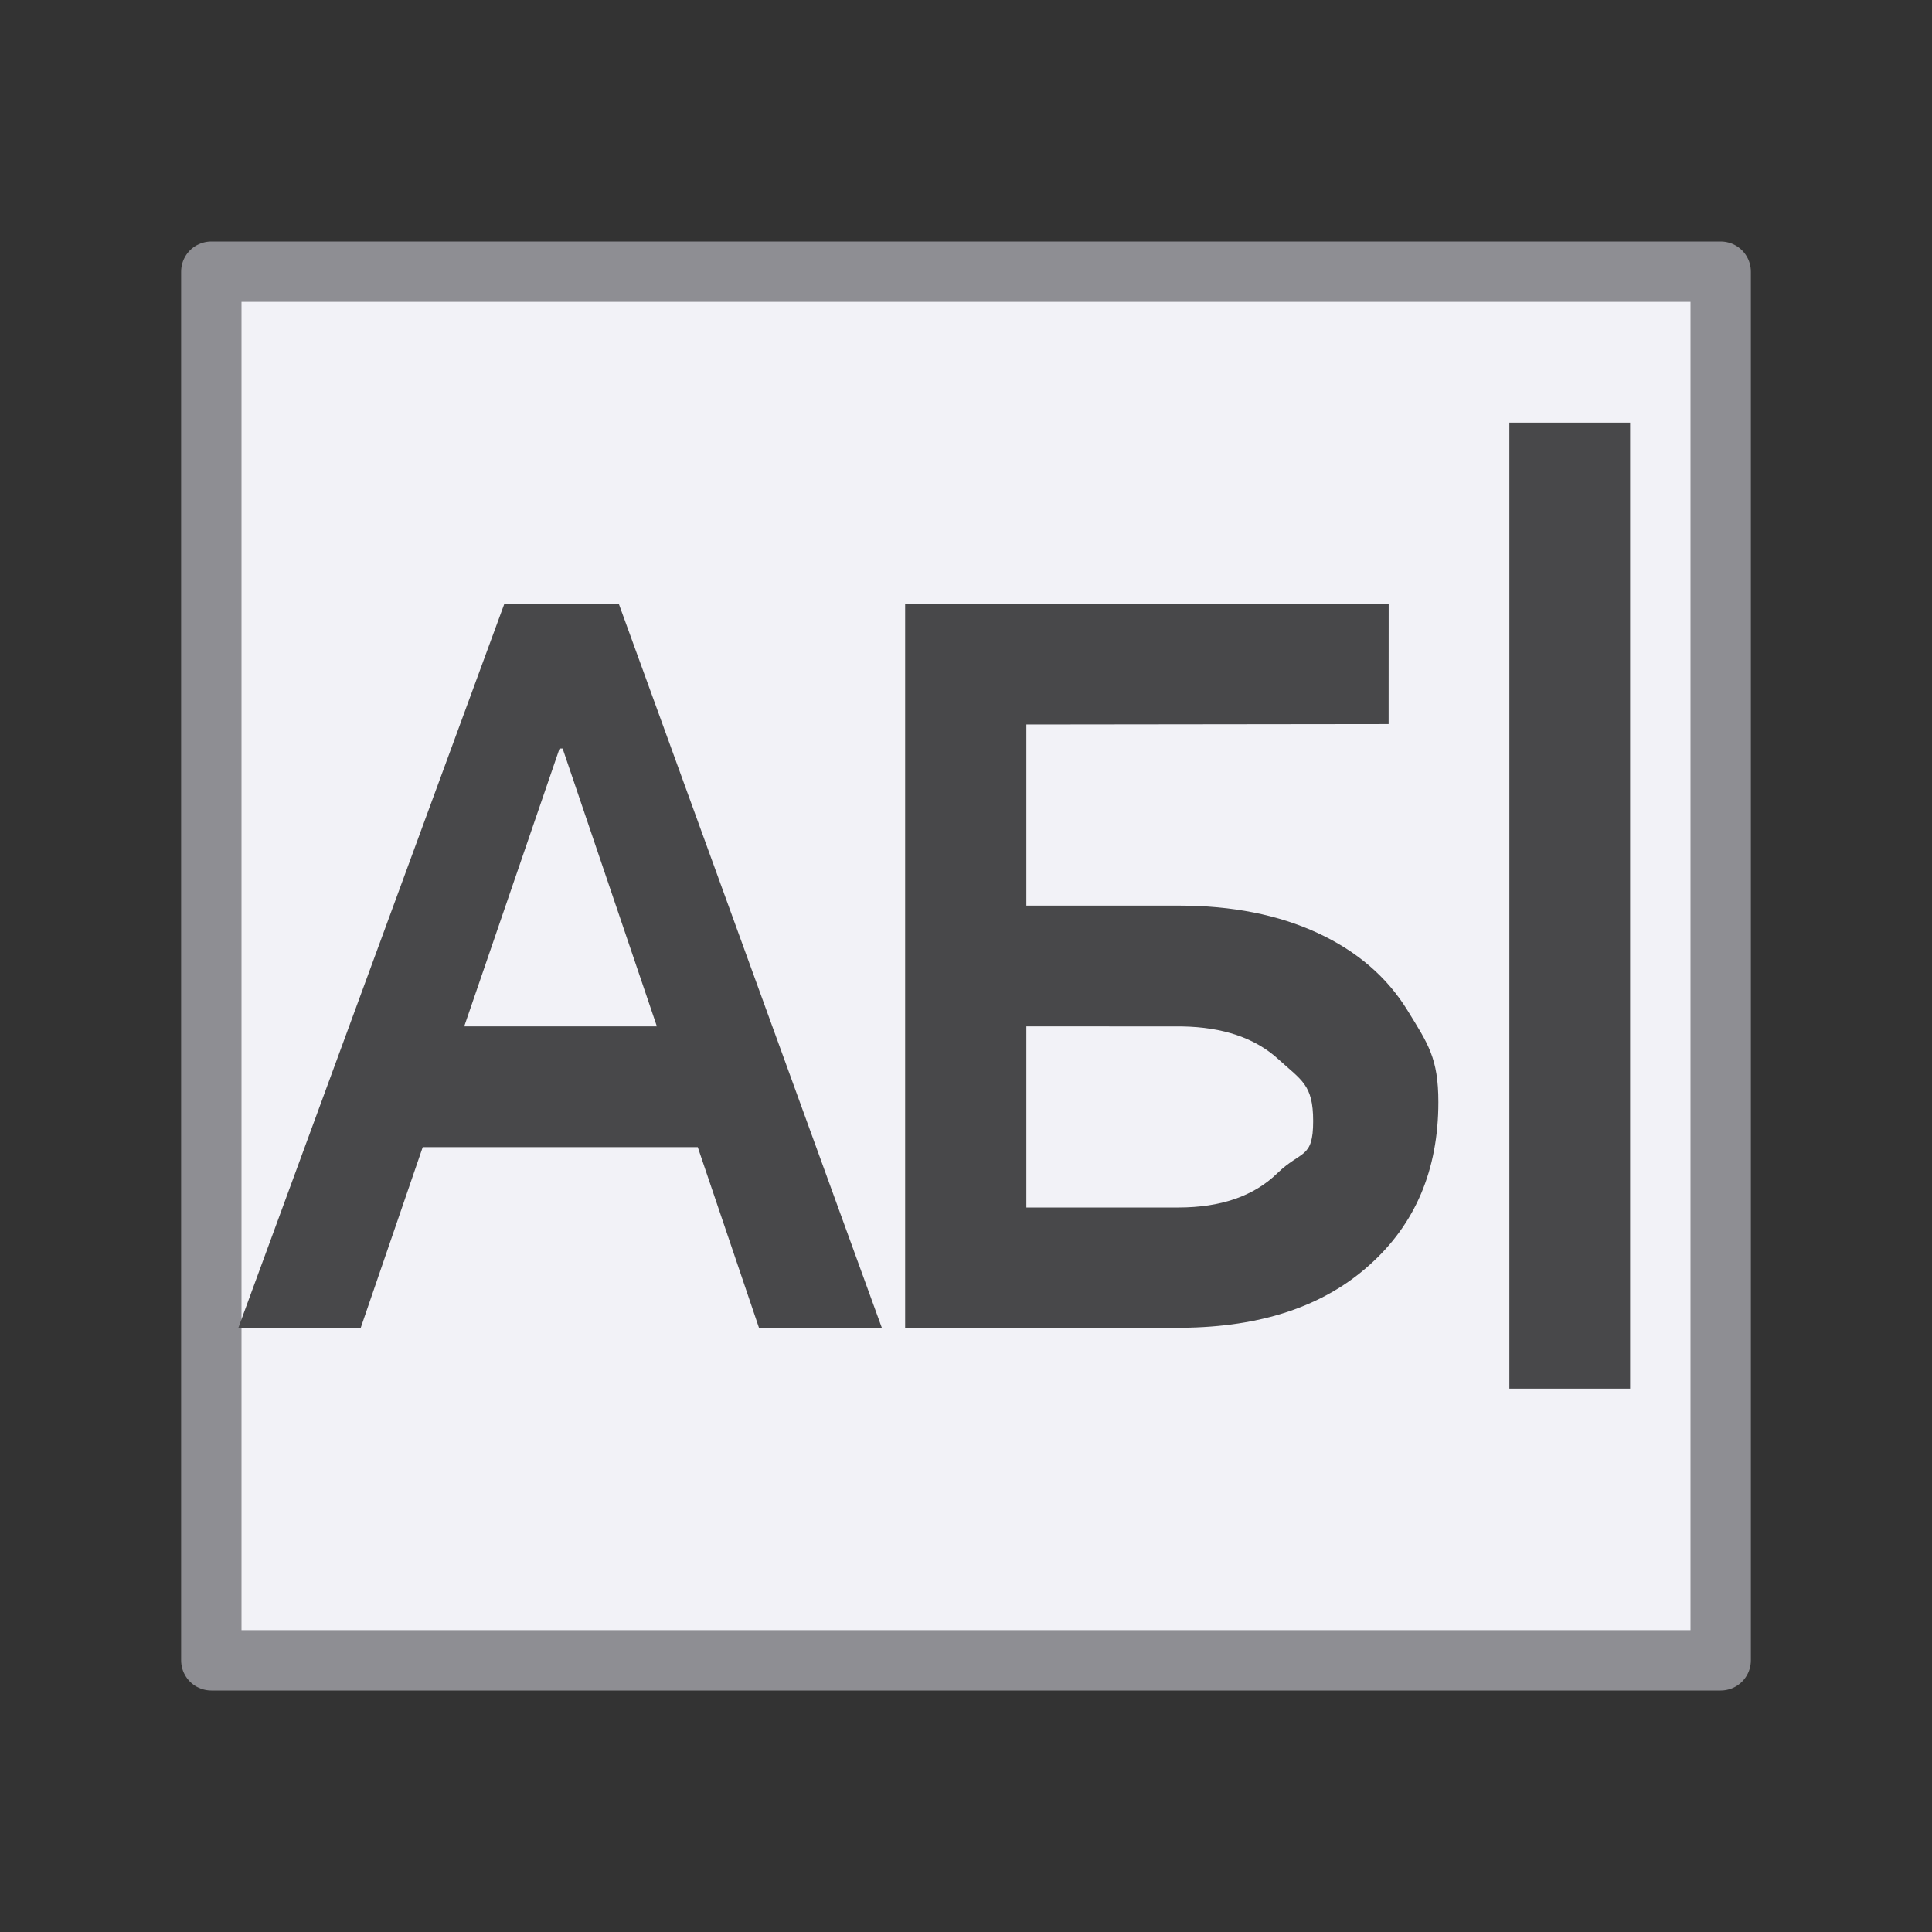 <svg viewBox="0 0 32 32" xmlns="http://www.w3.org/2000/svg"><rect x="0" y="0" width="32" height="32" fill="#333333" stroke="none"/><path d="m3.5 4.5h25v23h-25z" fill="#f2f2f7" fill-rule="evenodd" stroke="#8e8e93" stroke-linecap="round" stroke-linejoin="round"/><g fill="#48484a"><path d="m23 11.993-6 .007v3h2.527c.878 0 1.644.151 2.297.453.653.302 1.15.73 1.49 1.284.34.554.51.788.51 1.518 0 1.12-.381 2.02-1.144 2.7-.757.681-1.792 1.026-3.103 1.037h-4.585v-11.986l8.009-.007zm-6 5.007v3h2.519c.702 0 1.249-.189 1.638-.568.395-.384.593-.233.593-.864 0-.604-.192-.673-.576-1.024-.384-.351-.916-.532-1.597-.543z"/><path d="m8.354 10-4.408 11.998h2.027l1.029-2.998h4.555l1.016 2.998h2.035l-4.359-11.998zm.914 2.398h.051l1.561 4.602h-3.191z"/><path d="m25 7h2v16h-2z"/></g></svg>